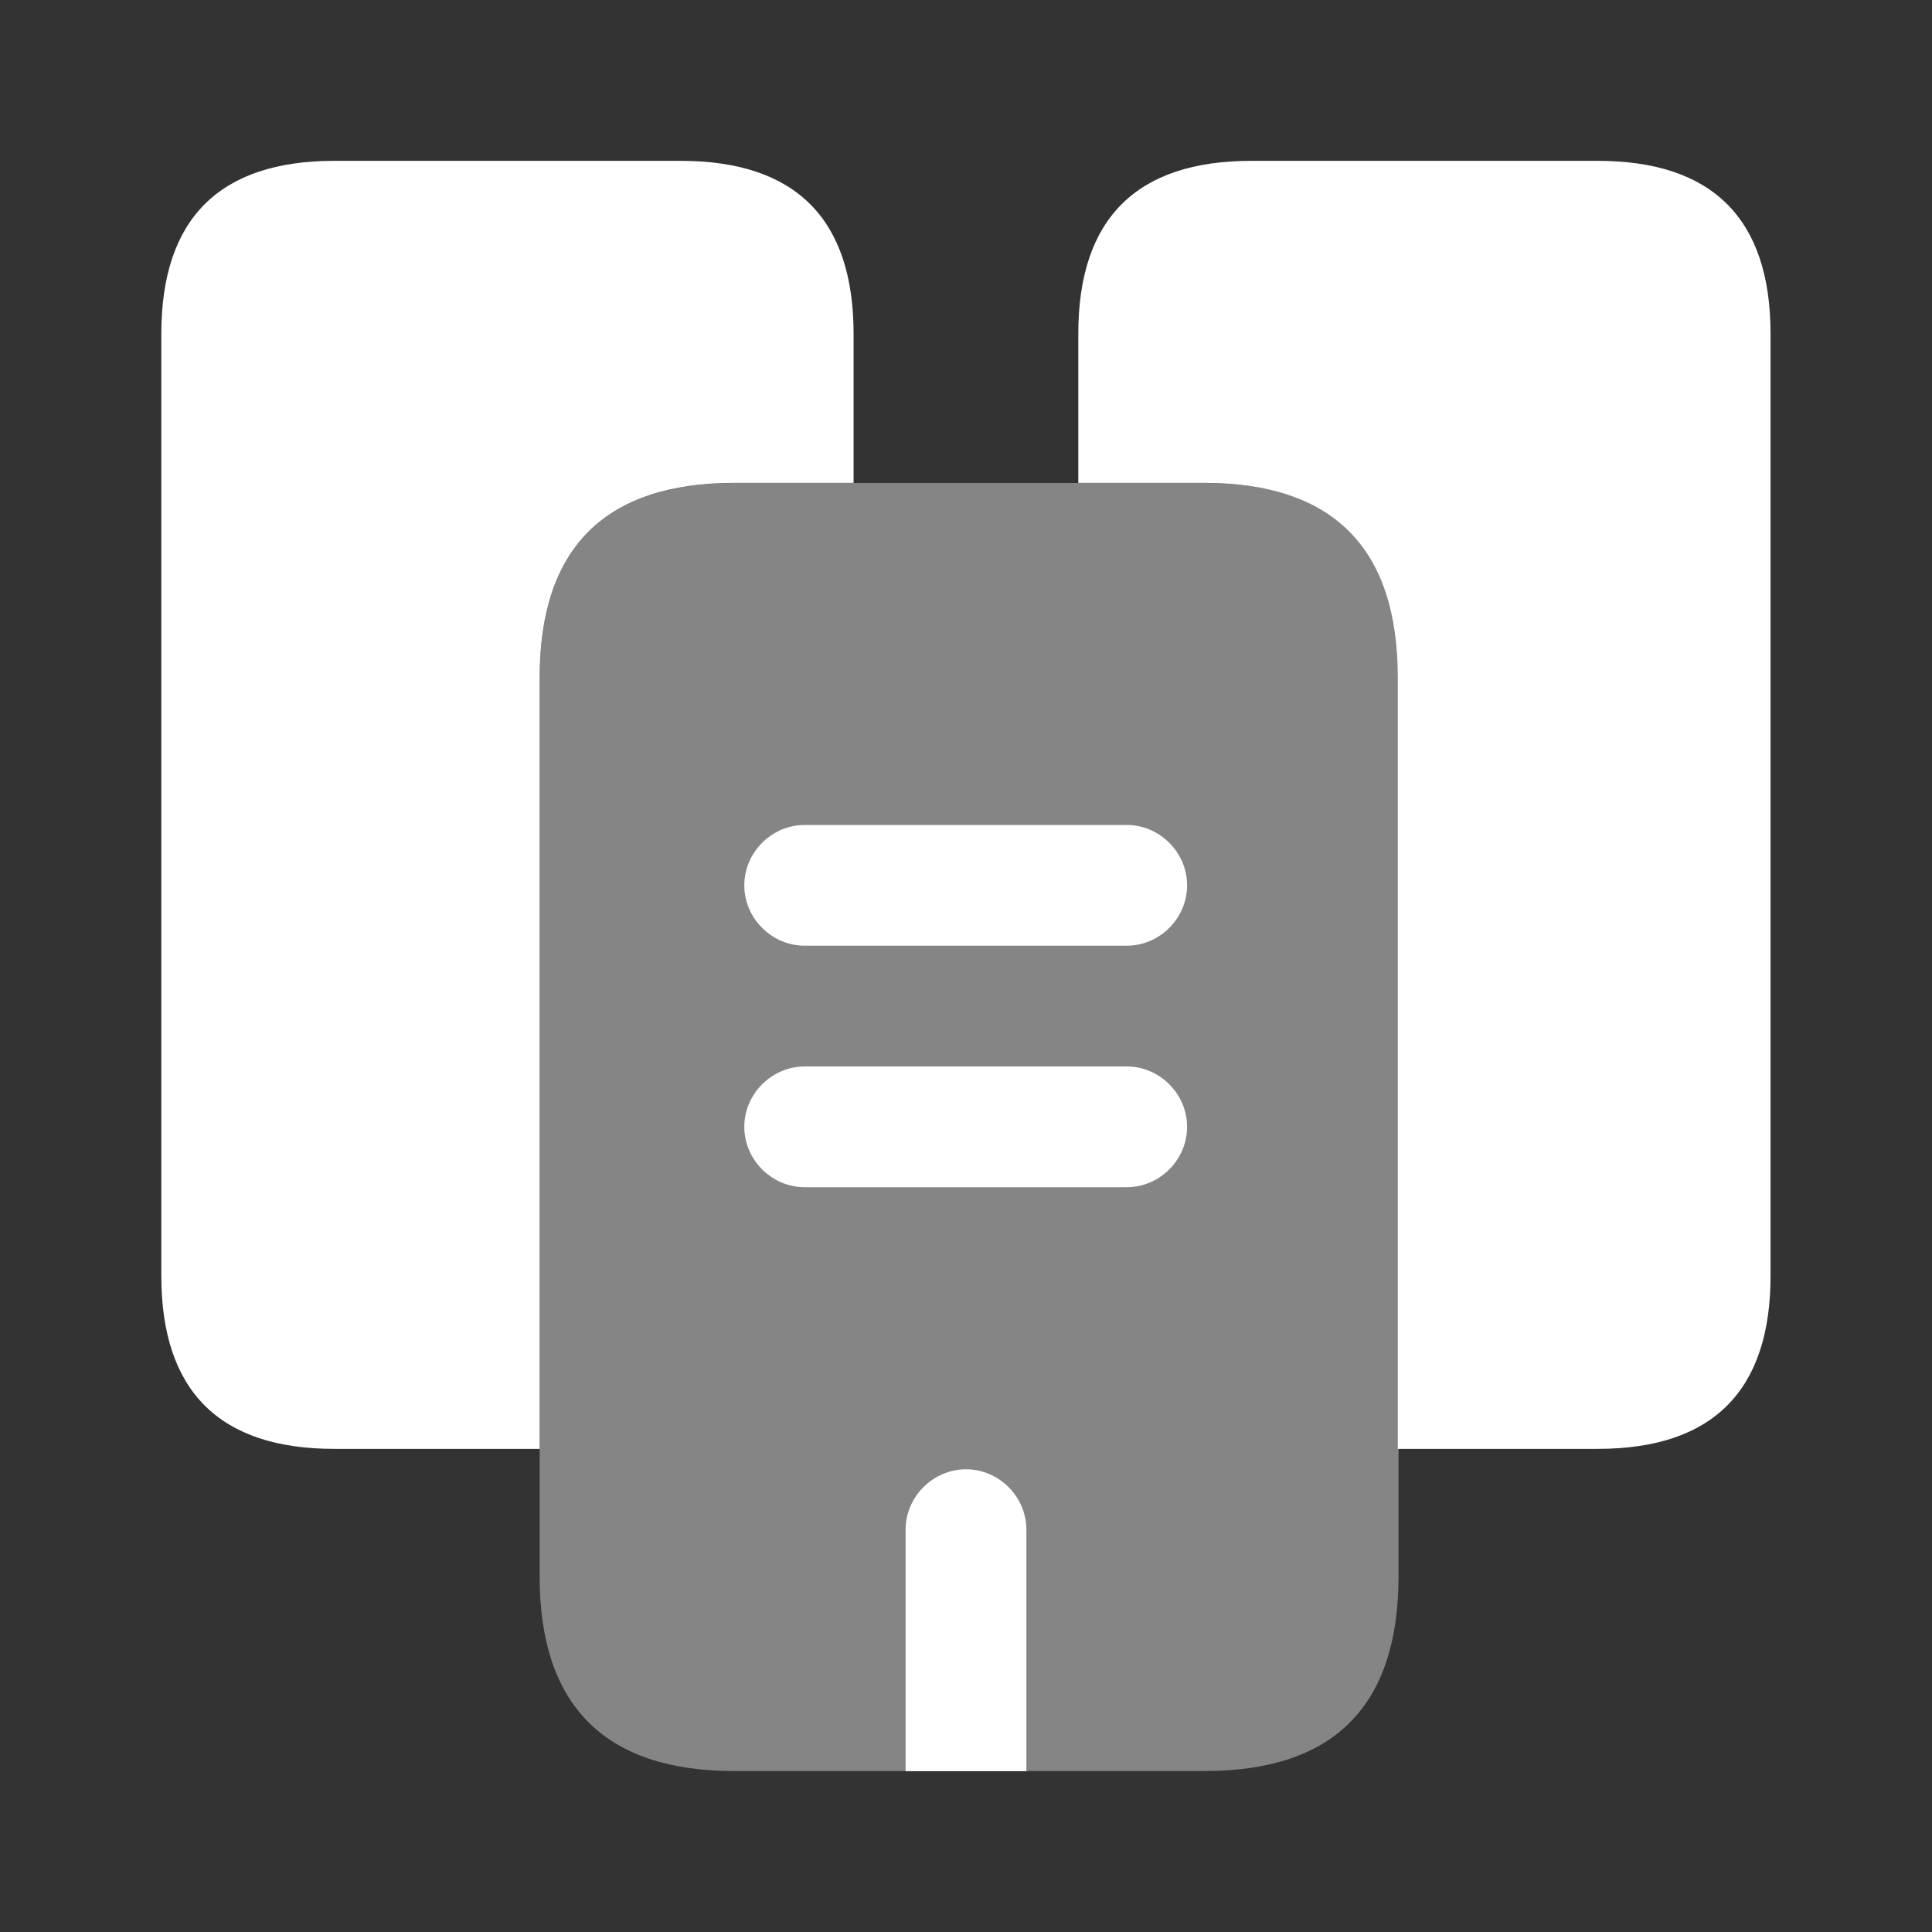 <svg width="16" height="16" viewBox="0 0 16 16" fill="none" xmlns="http://www.w3.org/2000/svg">
<rect x="0" y="0" width="16" height="16" fill="#333333" stroke="none"/>
<path d="M7.069 2.765V3.999H6.083C5.009 3.999 4.469 4.539 4.469 5.612V11.999H2.769C1.816 11.999 1.336 11.519 1.336 10.565V2.765C1.336 1.812 1.816 1.332 2.769 1.332H5.636C6.589 1.332 7.069 1.812 7.069 2.765Z" fill="white"/>
<path opacity="0.4" d="M11.582 5.613V13.053C11.582 14.127 11.049 14.667 9.975 14.667H6.082C5.009 14.667 4.469 14.127 4.469 13.053V5.613C4.469 4.54 5.009 4 6.082 4H9.975C11.049 4 11.582 4.54 11.582 5.613Z" fill="white"/>
<path d="M14.663 2.765V10.565C14.663 11.519 14.183 11.999 13.23 11.999H11.576V5.612C11.576 4.539 11.043 3.999 9.97 3.999H8.93V2.765C8.93 1.812 9.41 1.332 10.363 1.332H13.23C14.183 1.332 14.663 1.812 14.663 2.765Z" fill="white"/>
<path d="M9.331 7.832H6.664C6.391 7.832 6.164 7.605 6.164 7.332C6.164 7.059 6.391 6.832 6.664 6.832H9.331C9.604 6.832 9.831 7.059 9.831 7.332C9.831 7.605 9.604 7.832 9.331 7.832Z" fill="white"/>
<path d="M9.331 9.832H6.664C6.391 9.832 6.164 9.605 6.164 9.332C6.164 9.059 6.391 8.832 6.664 8.832H9.331C9.604 8.832 9.831 9.059 9.831 9.332C9.831 9.605 9.604 9.832 9.331 9.832Z" fill="white"/>
<path d="M8.5 12.668V14.668H7.5V12.668C7.5 12.395 7.727 12.168 8 12.168C8.273 12.168 8.5 12.395 8.5 12.668Z" fill="white"/>
</svg>
